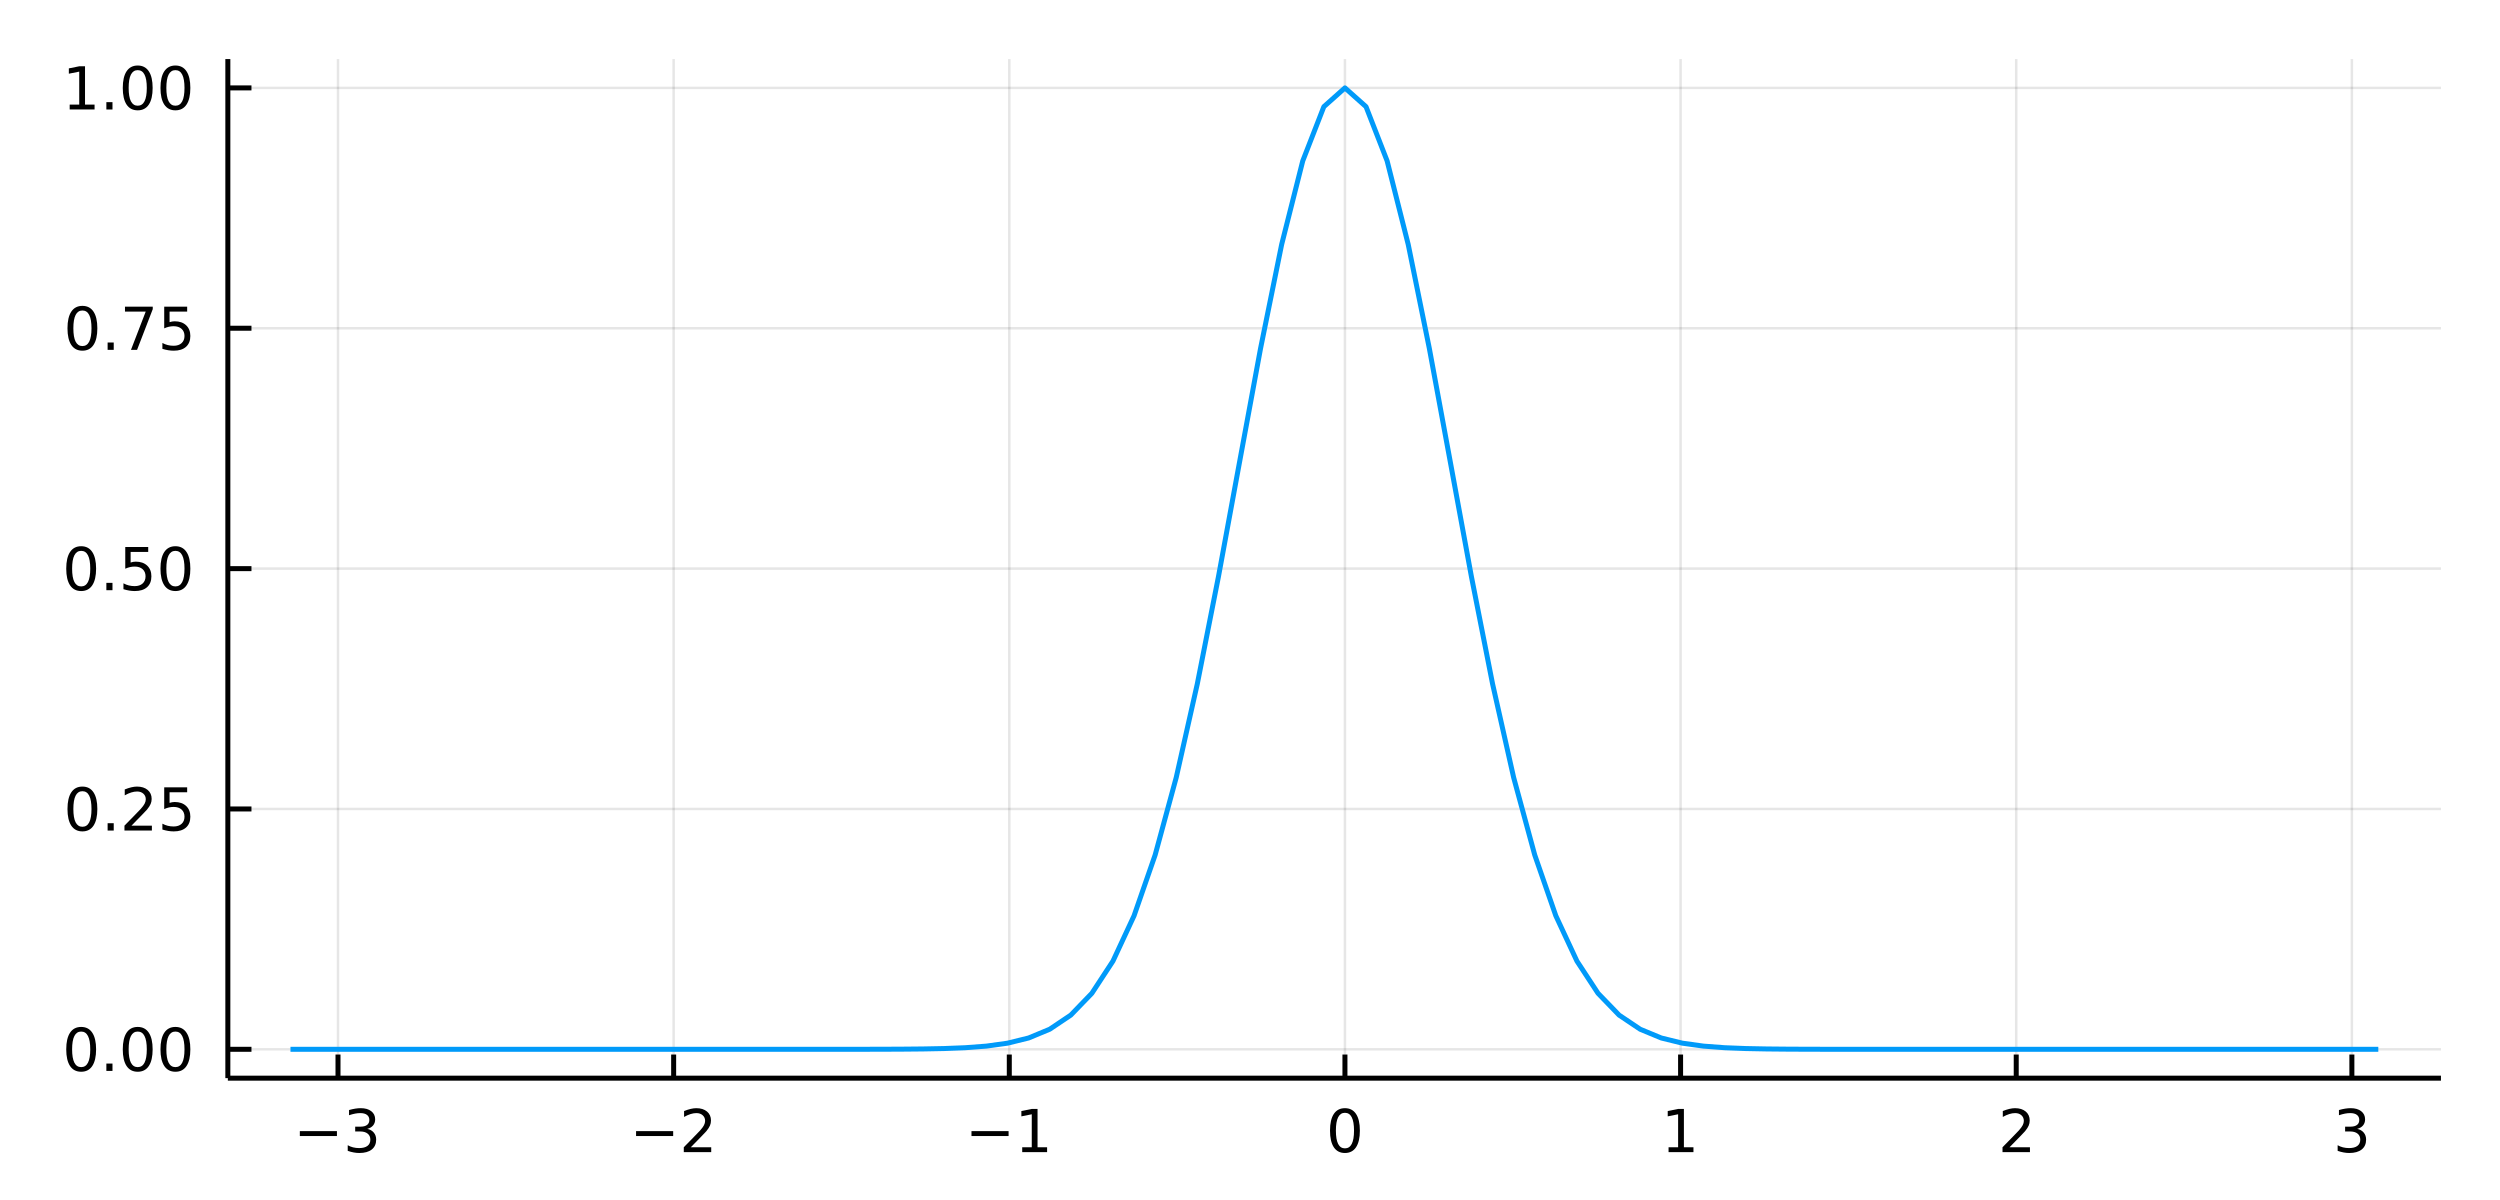 <?xml version="1.0" encoding="utf-8"?>
<svg xmlns="http://www.w3.org/2000/svg" xmlns:xlink="http://www.w3.org/1999/xlink" width="500" height="240" viewBox="0 0 2000 960">
<rect x="0" y="0" width="2000" height="960" fill="#333333" stroke="none"/>
<defs>
  <clipPath id="clip560">
    <rect x="0" y="0" width="2000" height="960"/>
  </clipPath>
</defs>
<path clip-path="url(#clip560)" d="
M0 960 L2000 960 L2000 0 L0 0  Z
  " fill="#ffffff" fill-rule="evenodd" fill-opacity="1"/>
<defs>
  <clipPath id="clip561">
    <rect x="400" y="0" width="1401" height="960"/>
  </clipPath>
</defs>
<path clip-path="url(#clip560)" d="
M182.274 862.525 L1952.76 862.525 L1952.76 47.244 L182.274 47.244  Z
  " fill="#ffffff" fill-rule="evenodd" fill-opacity="1"/>
<defs>
  <clipPath id="clip562">
    <rect x="182" y="47" width="1771" height="816"/>
  </clipPath>
</defs>
<polyline clip-path="url(#clip562)" style="stroke:#000000; stroke-linecap:butt; stroke-linejoin:round; stroke-width:2; stroke-opacity:0.1; fill:none" points="
  270.402,862.525 270.402,47.244 
  "/>
<polyline clip-path="url(#clip562)" style="stroke:#000000; stroke-linecap:butt; stroke-linejoin:round; stroke-width:2; stroke-opacity:0.1; fill:none" points="
  538.918,862.525 538.918,47.244 
  "/>
<polyline clip-path="url(#clip562)" style="stroke:#000000; stroke-linecap:butt; stroke-linejoin:round; stroke-width:2; stroke-opacity:0.1; fill:none" points="
  807.434,862.525 807.434,47.244 
  "/>
<polyline clip-path="url(#clip562)" style="stroke:#000000; stroke-linecap:butt; stroke-linejoin:round; stroke-width:2; stroke-opacity:0.1; fill:none" points="
  1075.95,862.525 1075.95,47.244 
  "/>
<polyline clip-path="url(#clip562)" style="stroke:#000000; stroke-linecap:butt; stroke-linejoin:round; stroke-width:2; stroke-opacity:0.1; fill:none" points="
  1344.47,862.525 1344.47,47.244 
  "/>
<polyline clip-path="url(#clip562)" style="stroke:#000000; stroke-linecap:butt; stroke-linejoin:round; stroke-width:2; stroke-opacity:0.1; fill:none" points="
  1612.98,862.525 1612.98,47.244 
  "/>
<polyline clip-path="url(#clip562)" style="stroke:#000000; stroke-linecap:butt; stroke-linejoin:round; stroke-width:2; stroke-opacity:0.1; fill:none" points="
  1881.5,862.525 1881.5,47.244 
  "/>
<polyline clip-path="url(#clip560)" style="stroke:#000000; stroke-linecap:butt; stroke-linejoin:round; stroke-width:4; stroke-opacity:1; fill:none" points="
  182.274,862.525 1952.76,862.525 
  "/>
<polyline clip-path="url(#clip560)" style="stroke:#000000; stroke-linecap:butt; stroke-linejoin:round; stroke-width:4; stroke-opacity:1; fill:none" points="
  270.402,862.525 270.402,843.627 
  "/>
<polyline clip-path="url(#clip560)" style="stroke:#000000; stroke-linecap:butt; stroke-linejoin:round; stroke-width:4; stroke-opacity:1; fill:none" points="
  538.918,862.525 538.918,843.627 
  "/>
<polyline clip-path="url(#clip560)" style="stroke:#000000; stroke-linecap:butt; stroke-linejoin:round; stroke-width:4; stroke-opacity:1; fill:none" points="
  807.434,862.525 807.434,843.627 
  "/>
<polyline clip-path="url(#clip560)" style="stroke:#000000; stroke-linecap:butt; stroke-linejoin:round; stroke-width:4; stroke-opacity:1; fill:none" points="
  1075.95,862.525 1075.95,843.627 
  "/>
<polyline clip-path="url(#clip560)" style="stroke:#000000; stroke-linecap:butt; stroke-linejoin:round; stroke-width:4; stroke-opacity:1; fill:none" points="
  1344.47,862.525 1344.47,843.627 
  "/>
<polyline clip-path="url(#clip560)" style="stroke:#000000; stroke-linecap:butt; stroke-linejoin:round; stroke-width:4; stroke-opacity:1; fill:none" points="
  1612.98,862.525 1612.98,843.627 
  "/>
<polyline clip-path="url(#clip560)" style="stroke:#000000; stroke-linecap:butt; stroke-linejoin:round; stroke-width:4; stroke-opacity:1; fill:none" points="
  1881.5,862.525 1881.5,843.627 
  "/>
<path clip-path="url(#clip560)" d="M239.87 904.896 L269.545 904.896 L269.545 908.831 L239.87 908.831 L239.87 904.896 Z" fill="#000000" fill-rule="evenodd" fill-opacity="1" /><path clip-path="url(#clip560)" d="M293.805 903.091 Q297.161 903.808 299.036 906.077 Q300.934 908.345 300.934 911.678 Q300.934 916.794 297.416 919.595 Q293.897 922.396 287.416 922.396 Q285.24 922.396 282.925 921.956 Q280.633 921.539 278.18 920.683 L278.18 916.169 Q280.124 917.303 282.439 917.882 Q284.754 918.461 287.277 918.461 Q291.675 918.461 293.967 916.725 Q296.281 914.989 296.281 911.678 Q296.281 908.623 294.129 906.91 Q291.999 905.174 288.18 905.174 L284.152 905.174 L284.152 901.331 L288.365 901.331 Q291.814 901.331 293.643 899.966 Q295.471 898.577 295.471 895.984 Q295.471 893.322 293.573 891.91 Q291.698 890.475 288.18 890.475 Q286.258 890.475 284.059 890.892 Q281.86 891.308 279.221 892.188 L279.221 888.021 Q281.883 887.28 284.198 886.91 Q286.536 886.54 288.596 886.54 Q293.92 886.54 297.022 888.97 Q300.124 891.378 300.124 895.498 Q300.124 898.368 298.48 900.359 Q296.837 902.327 293.805 903.091 Z" fill="#000000" fill-rule="evenodd" fill-opacity="1" /><path clip-path="url(#clip560)" d="M508.86 904.896 L538.536 904.896 L538.536 908.831 L508.86 908.831 L508.86 904.896 Z" fill="#000000" fill-rule="evenodd" fill-opacity="1" /><path clip-path="url(#clip560)" d="M552.657 917.79 L568.976 917.79 L568.976 921.725 L547.032 921.725 L547.032 917.79 Q549.694 915.035 554.277 910.405 Q558.883 905.753 560.064 904.41 Q562.309 901.887 563.189 900.151 Q564.092 898.391 564.092 896.702 Q564.092 893.947 562.147 892.211 Q560.226 890.475 557.124 890.475 Q554.925 890.475 552.471 891.239 Q550.041 892.003 547.263 893.554 L547.263 888.831 Q550.087 887.697 552.541 887.118 Q554.994 886.54 557.031 886.54 Q562.402 886.54 565.596 889.225 Q568.791 891.91 568.791 896.401 Q568.791 898.53 567.98 900.452 Q567.193 902.35 565.087 904.942 Q564.508 905.614 561.406 908.831 Q558.305 912.026 552.657 917.79 Z" fill="#000000" fill-rule="evenodd" fill-opacity="1" /><path clip-path="url(#clip560)" d="M777.192 904.896 L806.867 904.896 L806.867 908.831 L777.192 908.831 L777.192 904.896 Z" fill="#000000" fill-rule="evenodd" fill-opacity="1" /><path clip-path="url(#clip560)" d="M817.77 917.79 L825.409 917.79 L825.409 891.424 L817.099 893.091 L817.099 888.831 L825.363 887.165 L830.038 887.165 L830.038 917.79 L837.677 917.79 L837.677 921.725 L817.77 921.725 L817.77 917.79 Z" fill="#000000" fill-rule="evenodd" fill-opacity="1" /><path clip-path="url(#clip560)" d="M1075.95 890.243 Q1072.34 890.243 1070.51 893.808 Q1068.71 897.35 1068.71 904.479 Q1068.71 911.586 1070.51 915.151 Q1072.34 918.692 1075.95 918.692 Q1079.58 918.692 1081.39 915.151 Q1083.22 911.586 1083.22 904.479 Q1083.22 897.35 1081.39 893.808 Q1079.58 890.243 1075.95 890.243 M1075.95 886.54 Q1081.76 886.54 1084.82 891.146 Q1087.9 895.729 1087.9 904.479 Q1087.9 913.206 1084.82 917.813 Q1081.76 922.396 1075.95 922.396 Q1070.14 922.396 1067.06 917.813 Q1064.01 913.206 1064.01 904.479 Q1064.01 895.729 1067.06 891.146 Q1070.14 886.54 1075.95 886.54 Z" fill="#000000" fill-rule="evenodd" fill-opacity="1" /><path clip-path="url(#clip560)" d="M1334.85 917.79 L1342.49 917.79 L1342.49 891.424 L1334.18 893.091 L1334.18 888.831 L1342.44 887.165 L1347.12 887.165 L1347.12 917.79 L1354.76 917.79 L1354.76 921.725 L1334.85 921.725 L1334.85 917.79 Z" fill="#000000" fill-rule="evenodd" fill-opacity="1" /><path clip-path="url(#clip560)" d="M1607.64 917.79 L1623.96 917.79 L1623.96 921.725 L1602.01 921.725 L1602.01 917.79 Q1604.67 915.035 1609.26 910.405 Q1613.86 905.753 1615.04 904.41 Q1617.29 901.887 1618.17 900.151 Q1619.07 898.391 1619.07 896.702 Q1619.07 893.947 1617.13 892.211 Q1615.21 890.475 1612.1 890.475 Q1609.9 890.475 1607.45 891.239 Q1605.02 892.003 1602.24 893.554 L1602.24 888.831 Q1605.07 887.697 1607.52 887.118 Q1609.97 886.54 1612.01 886.54 Q1617.38 886.54 1620.58 889.225 Q1623.77 891.91 1623.77 896.401 Q1623.77 898.53 1622.96 900.452 Q1622.17 902.35 1620.07 904.942 Q1619.49 905.614 1616.39 908.831 Q1613.28 912.026 1607.64 917.79 Z" fill="#000000" fill-rule="evenodd" fill-opacity="1" /><path clip-path="url(#clip560)" d="M1885.75 903.091 Q1889.1 903.808 1890.98 906.077 Q1892.88 908.345 1892.88 911.678 Q1892.88 916.794 1889.36 919.595 Q1885.84 922.396 1879.36 922.396 Q1877.18 922.396 1874.87 921.956 Q1872.58 921.539 1870.12 920.683 L1870.12 916.169 Q1872.07 917.303 1874.38 917.882 Q1876.7 918.461 1879.22 918.461 Q1883.62 918.461 1885.91 916.725 Q1888.22 914.989 1888.22 911.678 Q1888.22 908.623 1886.07 906.91 Q1883.94 905.174 1880.12 905.174 L1876.09 905.174 L1876.09 901.331 L1880.31 901.331 Q1883.76 901.331 1885.58 899.966 Q1887.41 898.577 1887.41 895.984 Q1887.41 893.322 1885.52 891.91 Q1883.64 890.475 1880.12 890.475 Q1878.2 890.475 1876 890.892 Q1873.8 891.308 1871.16 892.188 L1871.16 888.021 Q1873.83 887.28 1876.14 886.91 Q1878.48 886.54 1880.54 886.54 Q1885.86 886.54 1888.96 888.97 Q1892.07 891.378 1892.07 895.498 Q1892.07 898.368 1890.42 900.359 Q1888.78 902.327 1885.75 903.091 Z" fill="#000000" fill-rule="evenodd" fill-opacity="1" /><polyline clip-path="url(#clip562)" style="stroke:#000000; stroke-linecap:butt; stroke-linejoin:round; stroke-width:2; stroke-opacity:0.1; fill:none" points="
  182.274,839.451 1952.76,839.451 
  "/>
<polyline clip-path="url(#clip562)" style="stroke:#000000; stroke-linecap:butt; stroke-linejoin:round; stroke-width:2; stroke-opacity:0.1; fill:none" points="
  182.274,647.168 1952.76,647.168 
  "/>
<polyline clip-path="url(#clip562)" style="stroke:#000000; stroke-linecap:butt; stroke-linejoin:round; stroke-width:2; stroke-opacity:0.1; fill:none" points="
  182.274,454.884 1952.76,454.884 
  "/>
<polyline clip-path="url(#clip562)" style="stroke:#000000; stroke-linecap:butt; stroke-linejoin:round; stroke-width:2; stroke-opacity:0.1; fill:none" points="
  182.274,262.601 1952.76,262.601 
  "/>
<polyline clip-path="url(#clip562)" style="stroke:#000000; stroke-linecap:butt; stroke-linejoin:round; stroke-width:2; stroke-opacity:0.1; fill:none" points="
  182.274,70.318 1952.76,70.318 
  "/>
<polyline clip-path="url(#clip560)" style="stroke:#000000; stroke-linecap:butt; stroke-linejoin:round; stroke-width:4; stroke-opacity:1; fill:none" points="
  182.274,862.525 182.274,47.244 
  "/>
<polyline clip-path="url(#clip560)" style="stroke:#000000; stroke-linecap:butt; stroke-linejoin:round; stroke-width:4; stroke-opacity:1; fill:none" points="
  182.274,839.451 201.172,839.451 
  "/>
<polyline clip-path="url(#clip560)" style="stroke:#000000; stroke-linecap:butt; stroke-linejoin:round; stroke-width:4; stroke-opacity:1; fill:none" points="
  182.274,647.168 201.172,647.168 
  "/>
<polyline clip-path="url(#clip560)" style="stroke:#000000; stroke-linecap:butt; stroke-linejoin:round; stroke-width:4; stroke-opacity:1; fill:none" points="
  182.274,454.884 201.172,454.884 
  "/>
<polyline clip-path="url(#clip560)" style="stroke:#000000; stroke-linecap:butt; stroke-linejoin:round; stroke-width:4; stroke-opacity:1; fill:none" points="
  182.274,262.601 201.172,262.601 
  "/>
<polyline clip-path="url(#clip560)" style="stroke:#000000; stroke-linecap:butt; stroke-linejoin:round; stroke-width:4; stroke-opacity:1; fill:none" points="
  182.274,70.318 201.172,70.318 
  "/>
<path clip-path="url(#clip560)" d="M64.936 825.249 Q61.325 825.249 59.497 828.814 Q57.691 832.356 57.691 839.485 Q57.691 846.592 59.497 850.157 Q61.325 853.698 64.936 853.698 Q68.571 853.698 70.376 850.157 Q72.205 846.592 72.205 839.485 Q72.205 832.356 70.376 828.814 Q68.571 825.249 64.936 825.249 M64.936 821.546 Q70.747 821.546 73.802 826.152 Q76.881 830.735 76.881 839.485 Q76.881 848.212 73.802 852.819 Q70.747 857.402 64.936 857.402 Q59.126 857.402 56.048 852.819 Q52.992 848.212 52.992 839.485 Q52.992 830.735 56.048 826.152 Q59.126 821.546 64.936 821.546 Z" fill="#000000" fill-rule="evenodd" fill-opacity="1" /><path clip-path="url(#clip560)" d="M85.098 850.851 L89.983 850.851 L89.983 856.731 L85.098 856.731 L85.098 850.851 Z" fill="#000000" fill-rule="evenodd" fill-opacity="1" /><path clip-path="url(#clip560)" d="M110.168 825.249 Q106.557 825.249 104.728 828.814 Q102.922 832.356 102.922 839.485 Q102.922 846.592 104.728 850.157 Q106.557 853.698 110.168 853.698 Q113.802 853.698 115.608 850.157 Q117.436 846.592 117.436 839.485 Q117.436 832.356 115.608 828.814 Q113.802 825.249 110.168 825.249 M110.168 821.546 Q115.978 821.546 119.033 826.152 Q122.112 830.735 122.112 839.485 Q122.112 848.212 119.033 852.819 Q115.978 857.402 110.168 857.402 Q104.358 857.402 101.279 852.819 Q98.223 848.212 98.223 839.485 Q98.223 830.735 101.279 826.152 Q104.358 821.546 110.168 821.546 Z" fill="#000000" fill-rule="evenodd" fill-opacity="1" /><path clip-path="url(#clip560)" d="M140.33 825.249 Q136.719 825.249 134.89 828.814 Q133.084 832.356 133.084 839.485 Q133.084 846.592 134.89 850.157 Q136.719 853.698 140.33 853.698 Q143.964 853.698 145.769 850.157 Q147.598 846.592 147.598 839.485 Q147.598 832.356 145.769 828.814 Q143.964 825.249 140.33 825.249 M140.33 821.546 Q146.14 821.546 149.195 826.152 Q152.274 830.735 152.274 839.485 Q152.274 848.212 149.195 852.819 Q146.14 857.402 140.33 857.402 Q134.519 857.402 131.441 852.819 Q128.385 848.212 128.385 839.485 Q128.385 830.735 131.441 826.152 Q134.519 821.546 140.33 821.546 Z" fill="#000000" fill-rule="evenodd" fill-opacity="1" /><path clip-path="url(#clip560)" d="M65.932 632.966 Q62.321 632.966 60.492 636.531 Q58.687 640.073 58.687 647.202 Q58.687 654.309 60.492 657.874 Q62.321 661.415 65.932 661.415 Q69.566 661.415 71.372 657.874 Q73.2 654.309 73.2 647.202 Q73.2 640.073 71.372 636.531 Q69.566 632.966 65.932 632.966 M65.932 629.263 Q71.742 629.263 74.798 633.869 Q77.876 638.452 77.876 647.202 Q77.876 655.929 74.798 660.536 Q71.742 665.119 65.932 665.119 Q60.122 665.119 57.043 660.536 Q53.987 655.929 53.987 647.202 Q53.987 638.452 57.043 633.869 Q60.122 629.263 65.932 629.263 Z" fill="#000000" fill-rule="evenodd" fill-opacity="1" /><path clip-path="url(#clip560)" d="M86.094 658.568 L90.978 658.568 L90.978 664.448 L86.094 664.448 L86.094 658.568 Z" fill="#000000" fill-rule="evenodd" fill-opacity="1" /><path clip-path="url(#clip560)" d="M105.191 660.512 L121.51 660.512 L121.51 664.448 L99.566 664.448 L99.566 660.512 Q102.228 657.758 106.811 653.128 Q111.418 648.475 112.598 647.133 Q114.844 644.61 115.723 642.874 Q116.626 641.114 116.626 639.425 Q116.626 636.67 114.682 634.934 Q112.76 633.198 109.658 633.198 Q107.459 633.198 105.006 633.962 Q102.575 634.725 99.797 636.276 L99.797 631.554 Q102.621 630.42 105.075 629.841 Q107.529 629.263 109.566 629.263 Q114.936 629.263 118.131 631.948 Q121.325 634.633 121.325 639.124 Q121.325 641.253 120.515 643.175 Q119.728 645.073 117.621 647.665 Q117.043 648.337 113.941 651.554 Q110.839 654.749 105.191 660.512 Z" fill="#000000" fill-rule="evenodd" fill-opacity="1" /><path clip-path="url(#clip560)" d="M131.371 629.888 L149.728 629.888 L149.728 633.823 L135.654 633.823 L135.654 642.295 Q136.672 641.948 137.691 641.786 Q138.709 641.6 139.728 641.6 Q145.515 641.6 148.894 644.772 Q152.274 647.943 152.274 653.36 Q152.274 658.938 148.802 662.04 Q145.33 665.119 139.01 665.119 Q136.834 665.119 134.566 664.748 Q132.32 664.378 129.913 663.637 L129.913 658.938 Q131.996 660.073 134.219 660.628 Q136.441 661.184 138.918 661.184 Q142.922 661.184 145.26 659.077 Q147.598 656.971 147.598 653.36 Q147.598 649.749 145.26 647.642 Q142.922 645.536 138.918 645.536 Q137.043 645.536 135.168 645.952 Q133.316 646.369 131.371 647.249 L131.371 629.888 Z" fill="#000000" fill-rule="evenodd" fill-opacity="1" /><path clip-path="url(#clip560)" d="M64.936 440.683 Q61.325 440.683 59.497 444.248 Q57.691 447.79 57.691 454.919 Q57.691 462.026 59.497 465.59 Q61.325 469.132 64.936 469.132 Q68.571 469.132 70.376 465.59 Q72.205 462.026 72.205 454.919 Q72.205 447.79 70.376 444.248 Q68.571 440.683 64.936 440.683 M64.936 436.979 Q70.747 436.979 73.802 441.586 Q76.881 446.169 76.881 454.919 Q76.881 463.646 73.802 468.252 Q70.747 472.836 64.936 472.836 Q59.126 472.836 56.048 468.252 Q52.992 463.646 52.992 454.919 Q52.992 446.169 56.048 441.586 Q59.126 436.979 64.936 436.979 Z" fill="#000000" fill-rule="evenodd" fill-opacity="1" /><path clip-path="url(#clip560)" d="M85.098 466.285 L89.983 466.285 L89.983 472.164 L85.098 472.164 L85.098 466.285 Z" fill="#000000" fill-rule="evenodd" fill-opacity="1" /><path clip-path="url(#clip560)" d="M100.214 437.604 L118.57 437.604 L118.57 441.54 L104.496 441.54 L104.496 450.012 Q105.515 449.665 106.534 449.502 Q107.552 449.317 108.571 449.317 Q114.358 449.317 117.737 452.489 Q121.117 455.66 121.117 461.076 Q121.117 466.655 117.645 469.757 Q114.172 472.836 107.853 472.836 Q105.677 472.836 103.409 472.465 Q101.163 472.095 98.756 471.354 L98.756 466.655 Q100.839 467.789 103.061 468.345 Q105.284 468.901 107.76 468.901 Q111.765 468.901 114.103 466.794 Q116.441 464.688 116.441 461.076 Q116.441 457.465 114.103 455.359 Q111.765 453.252 107.76 453.252 Q105.885 453.252 104.01 453.669 Q102.159 454.086 100.214 454.965 L100.214 437.604 Z" fill="#000000" fill-rule="evenodd" fill-opacity="1" /><path clip-path="url(#clip560)" d="M140.33 440.683 Q136.719 440.683 134.89 444.248 Q133.084 447.79 133.084 454.919 Q133.084 462.026 134.89 465.59 Q136.719 469.132 140.33 469.132 Q143.964 469.132 145.769 465.59 Q147.598 462.026 147.598 454.919 Q147.598 447.79 145.769 444.248 Q143.964 440.683 140.33 440.683 M140.33 436.979 Q146.14 436.979 149.195 441.586 Q152.274 446.169 152.274 454.919 Q152.274 463.646 149.195 468.252 Q146.14 472.836 140.33 472.836 Q134.519 472.836 131.441 468.252 Q128.385 463.646 128.385 454.919 Q128.385 446.169 131.441 441.586 Q134.519 436.979 140.33 436.979 Z" fill="#000000" fill-rule="evenodd" fill-opacity="1" /><path clip-path="url(#clip560)" d="M65.932 248.4 Q62.321 248.4 60.492 251.965 Q58.687 255.506 58.687 262.636 Q58.687 269.742 60.492 273.307 Q62.321 276.849 65.932 276.849 Q69.566 276.849 71.372 273.307 Q73.2 269.742 73.2 262.636 Q73.2 255.506 71.372 251.965 Q69.566 248.4 65.932 248.4 M65.932 244.696 Q71.742 244.696 74.798 249.303 Q77.876 253.886 77.876 262.636 Q77.876 271.363 74.798 275.969 Q71.742 280.553 65.932 280.553 Q60.122 280.553 57.043 275.969 Q53.987 271.363 53.987 262.636 Q53.987 253.886 57.043 249.303 Q60.122 244.696 65.932 244.696 Z" fill="#000000" fill-rule="evenodd" fill-opacity="1" /><path clip-path="url(#clip560)" d="M86.094 274.002 L90.978 274.002 L90.978 279.881 L86.094 279.881 L86.094 274.002 Z" fill="#000000" fill-rule="evenodd" fill-opacity="1" /><path clip-path="url(#clip560)" d="M99.983 245.321 L122.205 245.321 L122.205 247.312 L109.658 279.881 L104.774 279.881 L116.58 249.256 L99.983 249.256 L99.983 245.321 Z" fill="#000000" fill-rule="evenodd" fill-opacity="1" /><path clip-path="url(#clip560)" d="M131.371 245.321 L149.728 245.321 L149.728 249.256 L135.654 249.256 L135.654 257.729 Q136.672 257.381 137.691 257.219 Q138.709 257.034 139.728 257.034 Q145.515 257.034 148.894 260.205 Q152.274 263.377 152.274 268.793 Q152.274 274.372 148.802 277.474 Q145.33 280.553 139.01 280.553 Q136.834 280.553 134.566 280.182 Q132.32 279.812 129.913 279.071 L129.913 274.372 Q131.996 275.506 134.219 276.062 Q136.441 276.617 138.918 276.617 Q142.922 276.617 145.26 274.511 Q147.598 272.404 147.598 268.793 Q147.598 265.182 145.26 263.076 Q142.922 260.969 138.918 260.969 Q137.043 260.969 135.168 261.386 Q133.316 261.803 131.371 262.682 L131.371 245.321 Z" fill="#000000" fill-rule="evenodd" fill-opacity="1" /><path clip-path="url(#clip560)" d="M55.747 83.663 L63.386 83.663 L63.386 57.297 L55.075 58.964 L55.075 54.705 L63.339 53.038 L68.015 53.038 L68.015 83.663 L75.654 83.663 L75.654 87.598 L55.747 87.598 L55.747 83.663 Z" fill="#000000" fill-rule="evenodd" fill-opacity="1" /><path clip-path="url(#clip560)" d="M85.098 81.719 L89.983 81.719 L89.983 87.598 L85.098 87.598 L85.098 81.719 Z" fill="#000000" fill-rule="evenodd" fill-opacity="1" /><path clip-path="url(#clip560)" d="M110.168 56.117 Q106.557 56.117 104.728 59.682 Q102.922 63.223 102.922 70.353 Q102.922 77.459 104.728 81.024 Q106.557 84.566 110.168 84.566 Q113.802 84.566 115.608 81.024 Q117.436 77.459 117.436 70.353 Q117.436 63.223 115.608 59.682 Q113.802 56.117 110.168 56.117 M110.168 52.413 Q115.978 52.413 119.033 57.02 Q122.112 61.603 122.112 70.353 Q122.112 79.08 119.033 83.686 Q115.978 88.269 110.168 88.269 Q104.358 88.269 101.279 83.686 Q98.223 79.08 98.223 70.353 Q98.223 61.603 101.279 57.02 Q104.358 52.413 110.168 52.413 Z" fill="#000000" fill-rule="evenodd" fill-opacity="1" /><path clip-path="url(#clip560)" d="M140.33 56.117 Q136.719 56.117 134.89 59.682 Q133.084 63.223 133.084 70.353 Q133.084 77.459 134.89 81.024 Q136.719 84.566 140.33 84.566 Q143.964 84.566 145.769 81.024 Q147.598 77.459 147.598 70.353 Q147.598 63.223 145.769 59.682 Q143.964 56.117 140.33 56.117 M140.33 52.413 Q146.14 52.413 149.195 57.02 Q152.274 61.603 152.274 70.353 Q152.274 79.08 149.195 83.686 Q146.14 88.269 140.33 88.269 Q134.519 88.269 131.441 83.686 Q128.385 79.08 128.385 70.353 Q128.385 61.603 131.441 57.02 Q134.519 52.413 140.33 52.413 Z" fill="#000000" fill-rule="evenodd" fill-opacity="1" /><polyline clip-path="url(#clip562)" style="stroke:#009af9; stroke-linecap:butt; stroke-linejoin:round; stroke-width:4; stroke-opacity:1; fill:none" points="
  232.382,839.451 249.253,839.451 266.125,839.451 282.996,839.451 299.867,839.451 316.739,839.451 333.61,839.451 350.482,839.451 367.353,839.451 384.224,839.451 
  401.096,839.451 417.967,839.451 434.838,839.451 451.71,839.451 468.581,839.451 485.453,839.451 502.324,839.451 519.195,839.451 536.067,839.451 552.938,839.451 
  569.809,839.451 586.681,839.451 603.552,839.451 620.424,839.45 637.295,839.449 654.166,839.447 671.038,839.442 687.909,839.428 704.78,839.396 721.652,839.323 
  738.523,839.164 755.395,838.832 772.266,838.167 789.137,836.889 806.009,834.537 822.88,830.39 839.751,823.39 856.623,812.084 873.494,794.623 890.366,768.866 
  907.237,732.61 924.108,683.991 940.98,622.004 957.851,547.074 974.722,461.542 991.594,369.897 1008.47,278.61 1025.34,195.507 1042.21,128.711 1059.08,85.351 
  1075.95,70.318 1092.82,85.351 1109.69,128.711 1126.56,195.507 1143.44,278.61 1160.31,369.897 1177.18,461.542 1194.05,547.074 1210.92,622.004 1227.79,683.991 
  1244.66,732.61 1261.54,768.866 1278.41,794.623 1295.28,812.084 1312.15,823.39 1329.02,830.39 1345.89,834.537 1362.76,836.889 1379.64,838.167 1396.51,838.832 
  1413.38,839.164 1430.25,839.323 1447.12,839.396 1463.99,839.428 1480.86,839.442 1497.73,839.447 1514.61,839.449 1531.48,839.45 1548.35,839.451 1565.22,839.451 
  1582.09,839.451 1598.96,839.451 1615.83,839.451 1632.71,839.451 1649.58,839.451 1666.45,839.451 1683.32,839.451 1700.19,839.451 1717.06,839.451 1733.93,839.451 
  1750.81,839.451 1767.68,839.451 1784.55,839.451 1801.42,839.451 1818.29,839.451 1835.16,839.451 1852.03,839.451 1868.91,839.451 1885.78,839.451 1902.65,839.451 
  
  "/>
</svg>
